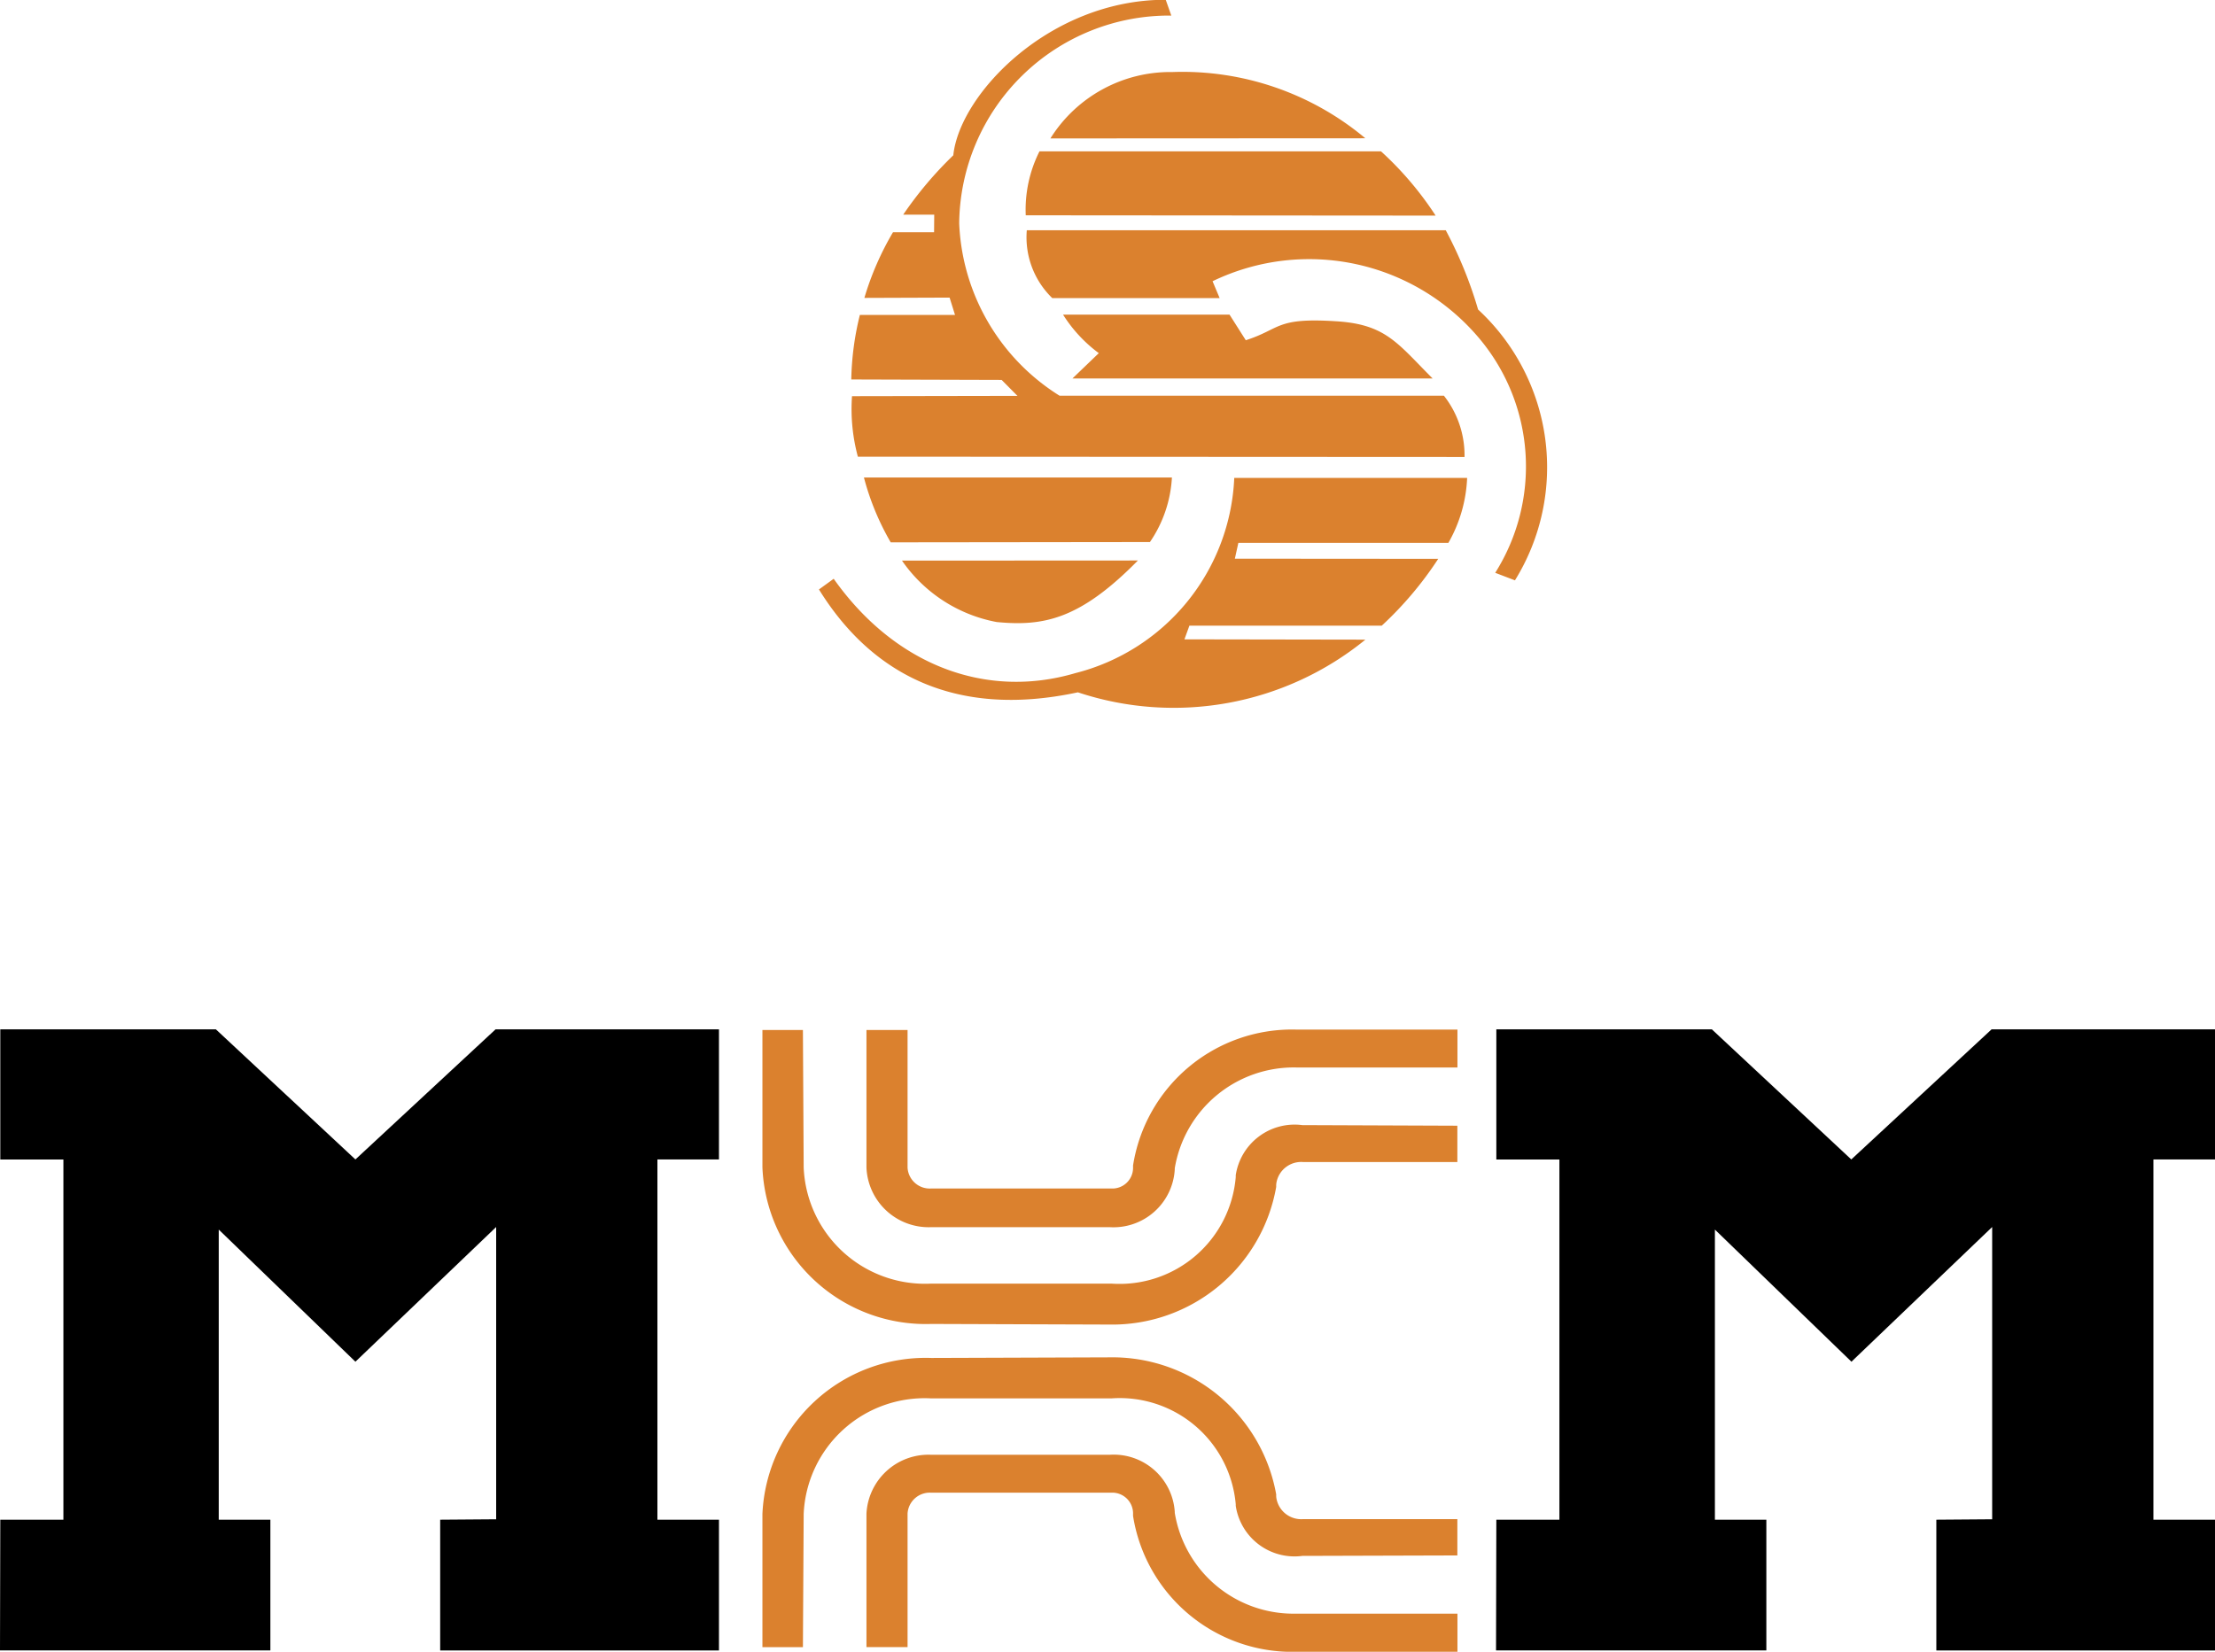 <svg xmlns="http://www.w3.org/2000/svg" width="73.191" height="54.592" viewBox="0 0 73.191 54.592">
  <defs>
    <style>
      .cls-1, .cls-2 {
        fill-rule: evenodd;
      }

      .cls-2 {
        fill: #db812e;
      }
    </style>
  </defs>
  <g id="Group_90" data-name="Group 90" transform="translate(-189 -2811)">
    <path id="Path_52" data-name="Path 52" class="cls-1" d="M2.844,113.574v4.3H4.929V129.78H2.844l-.01,4.318h8.934V129.78H10.062v-9.59l4.516,4.367,4.651-4.452v9.66l-1.85.014V134.1h9.212V129.78H24.557V117.872h2.034v-4.3H19.209l-4.631,4.3-4.611-4.3H2.844Zm49.434,0v4.3h2.084V129.78H52.278l-.01,4.318H61.2V129.78H59.5v-9.59l4.512,4.367,4.65-4.452v9.66l-1.845.014V134.1h9.213V129.78H73.99V117.872h2.035v-4.3H68.643l-4.636,4.3-4.607-4.3H52.278Z" transform="translate(186.166 2731.449)"/>
    <path id="Path_53" data-name="Path 53" class="cls-2" d="M78.78,75.939H72.791a.736.736,0,0,0-.761.687v4.417H70.672V76.626a2.053,2.053,0,0,1,2.119-1.94h5.929a2.023,2.023,0,0,1,2.139,1.885v.034a3.975,3.975,0,0,0,4.009,3.333H90.2V81.2H84.849a5.326,5.326,0,0,1-5.368-4.491v-.1A.687.687,0,0,0,78.78,75.939Zm4.094.4v.034a1.963,1.963,0,0,0,2.2,1.656l5.123-.015v-1.2h-5.1a.831.831,0,0,1-.866-.627.614.614,0,0,1-.02-.189A5.5,5.5,0,0,0,78.7,71.467l-5.885.02a5.4,5.4,0,0,0-5.581,5.158v4.4h1.338l.025-4.377v-.02a4,4,0,0,1,4.193-3.826H78.78a3.847,3.847,0,0,1,4.094,3.5v.02ZM78.78,65.887H72.791a.733.733,0,0,1-.761-.687V60.648H70.672V65.2a2.057,2.057,0,0,0,2.119,1.965h5.929a2.029,2.029,0,0,0,2.139-1.906v-.04a3.986,3.986,0,0,1,4.009-3.333H90.2V60.633H84.849a5.317,5.317,0,0,0-5.368,4.491v.095A.684.684,0,0,1,78.78,65.887Zm4.094-.4v-.04a1.967,1.967,0,0,1,2.2-1.656l5.123.02v1.2h-5.1a.831.831,0,0,0-.866.627.643.643,0,0,0-.02.194A5.5,5.5,0,0,1,78.7,70.383l-5.885-.02a5.4,5.4,0,0,1-5.581-5.178V60.648h1.338l.025,4.517v.021a4.012,4.012,0,0,0,4.193,3.845H78.78a3.852,3.852,0,0,0,4.094-3.522v-.02Zm-9.332-33.75A12.467,12.467,0,0,0,71.886,33.7h1.025l-.005.582H71.548a9.632,9.632,0,0,0-.945,2.169l2.816-.01.179.572H70.454a9.552,9.552,0,0,0-.284,2.134l4.969.015.522.527-5.467.01a6.045,6.045,0,0,0,.194,2l20.046.01a3.187,3.187,0,0,0-.681-2.025h-12.7a7.052,7.052,0,0,1-3.317-5.7,6.939,6.939,0,0,1,7.009-6.864l-.184-.522c-3.805-.01-6.8,3.089-7.019,5.133Zm7.237-2.751a9.412,9.412,0,0,1,6.377,2.189l-10.406.005a4.675,4.675,0,0,1,4.029-2.194Zm-4.392,2.621H87.674a10.931,10.931,0,0,1,1.805,2.124l-13.544-.01A4.288,4.288,0,0,1,76.388,31.609Zm-.418,2.607H89.813a13.707,13.707,0,0,1,1.069,2.621A7.1,7.1,0,0,1,92.1,45.786l-.652-.249a6.584,6.584,0,0,0-.487-7.7A7.342,7.342,0,0,0,82.108,35.9l.234.557H76.811A2.794,2.794,0,0,1,75.97,34.216Zm1.2,2.79h5.5l.537.846c1.165-.373.975-.756,2.98-.627,1.647.1,2.024.721,3.193,1.89h-11.9l.87-.836A4.7,4.7,0,0,1,77.169,37.006Zm-6.581,5.382a8.613,8.613,0,0,0,.885,2.144l8.566-.01a4.178,4.178,0,0,0,.726-2.134H70.588Zm12.237.01a6.967,6.967,0,0,1-5.253,6.457c-2.954.87-5.959-.259-7.983-3.119l-.487.353c1.676,2.706,4.4,4.293,8.556,3.4a10.031,10.031,0,0,0,9.5-1.741l-5.979-.01.164-.453H87.7a11.771,11.771,0,0,0,1.865-2.208l-6.72-.005.115-.522H89.9A4.706,4.706,0,0,0,90.52,42.4h-7.7ZM71.846,45.134a4.892,4.892,0,0,0,3.129,2.03c1.547.149,2.751-.085,4.666-2.034Z" transform="translate(146.959 2784.395)"/>
  </g>
</svg>
